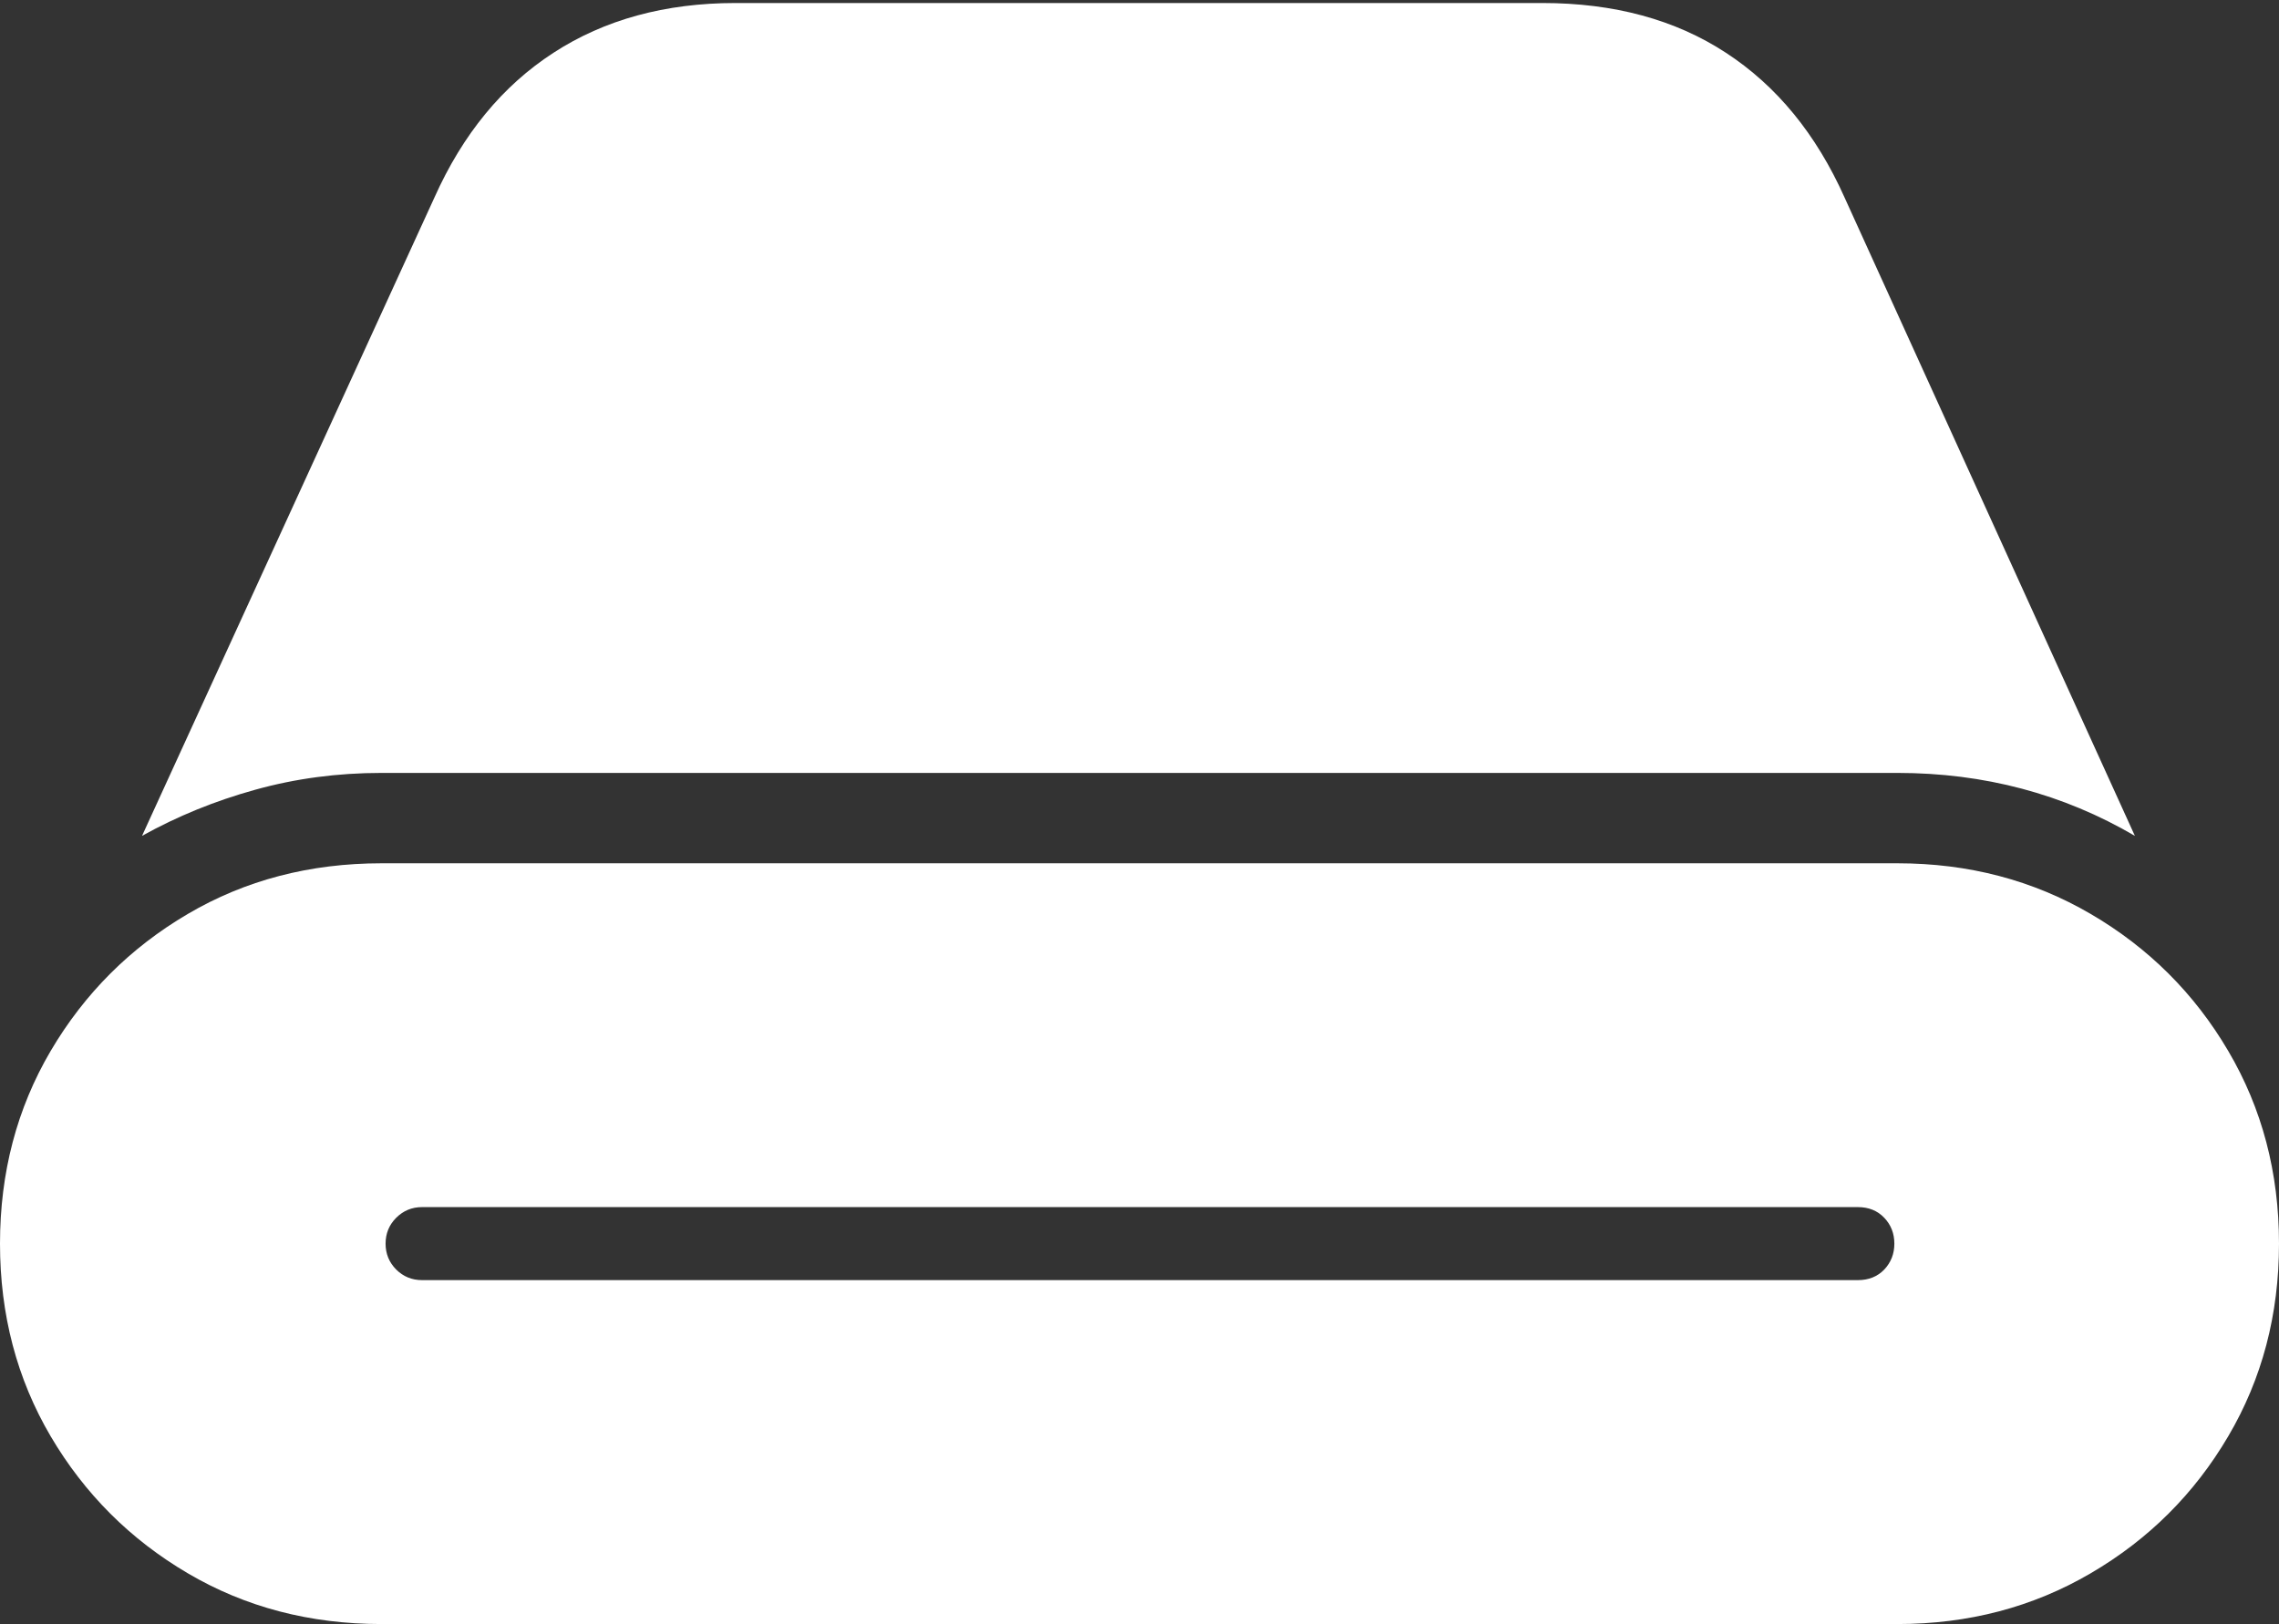 <?xml version="1.0" encoding="UTF-8"?>
<!--Generator: Apple Native CoreSVG 175-->
<!DOCTYPE svg
PUBLIC "-//W3C//DTD SVG 1.1//EN"
       "http://www.w3.org/Graphics/SVG/1.1/DTD/svg11.dtd">
<svg version="1.1" xmlns="http://www.w3.org/2000/svg" xmlns:xlink="http://www.w3.org/1999/xlink" width="21.934" height="15.635">
 <rect width="100%" height="100%" fill="#333333" stroke="none"/>
 <g>
  <rect height="15.635" opacity="0" width="21.934" x="0" y="0"/>
  <path d="M3.672 15.635L18.262 15.635Q19.287 15.635 20.122 15.146Q20.957 14.658 21.445 13.828Q21.934 12.998 21.934 11.973Q21.934 10.947 21.445 10.117Q20.957 9.287 20.122 8.799Q19.287 8.311 18.262 8.311L3.672 8.311Q2.637 8.311 1.807 8.799Q0.977 9.287 0.488 10.117Q0 10.947 0 11.973Q0 12.998 0.488 13.828Q0.977 14.658 1.807 15.146Q2.637 15.635 3.672 15.635ZM3.672 7.441L18.262 7.441Q19.512 7.441 20.547 8.047L17.754 1.904Q17.344 0.986 16.611 0.508Q15.879 0.029 14.844 0.029L7.08 0.029Q6.064 0.029 5.327 0.508Q4.59 0.986 4.18 1.904L1.367 8.047Q1.875 7.764 2.456 7.603Q3.037 7.441 3.672 7.441ZM3.711 11.973Q3.711 11.826 3.813 11.724Q3.916 11.621 4.062 11.621L17.881 11.621Q18.037 11.621 18.135 11.724Q18.232 11.826 18.232 11.973Q18.232 12.119 18.135 12.222Q18.037 12.324 17.881 12.324L4.062 12.324Q3.916 12.324 3.813 12.222Q3.711 12.119 3.711 11.973Z" fill="#ffffff"/>
 </g>
</svg>
